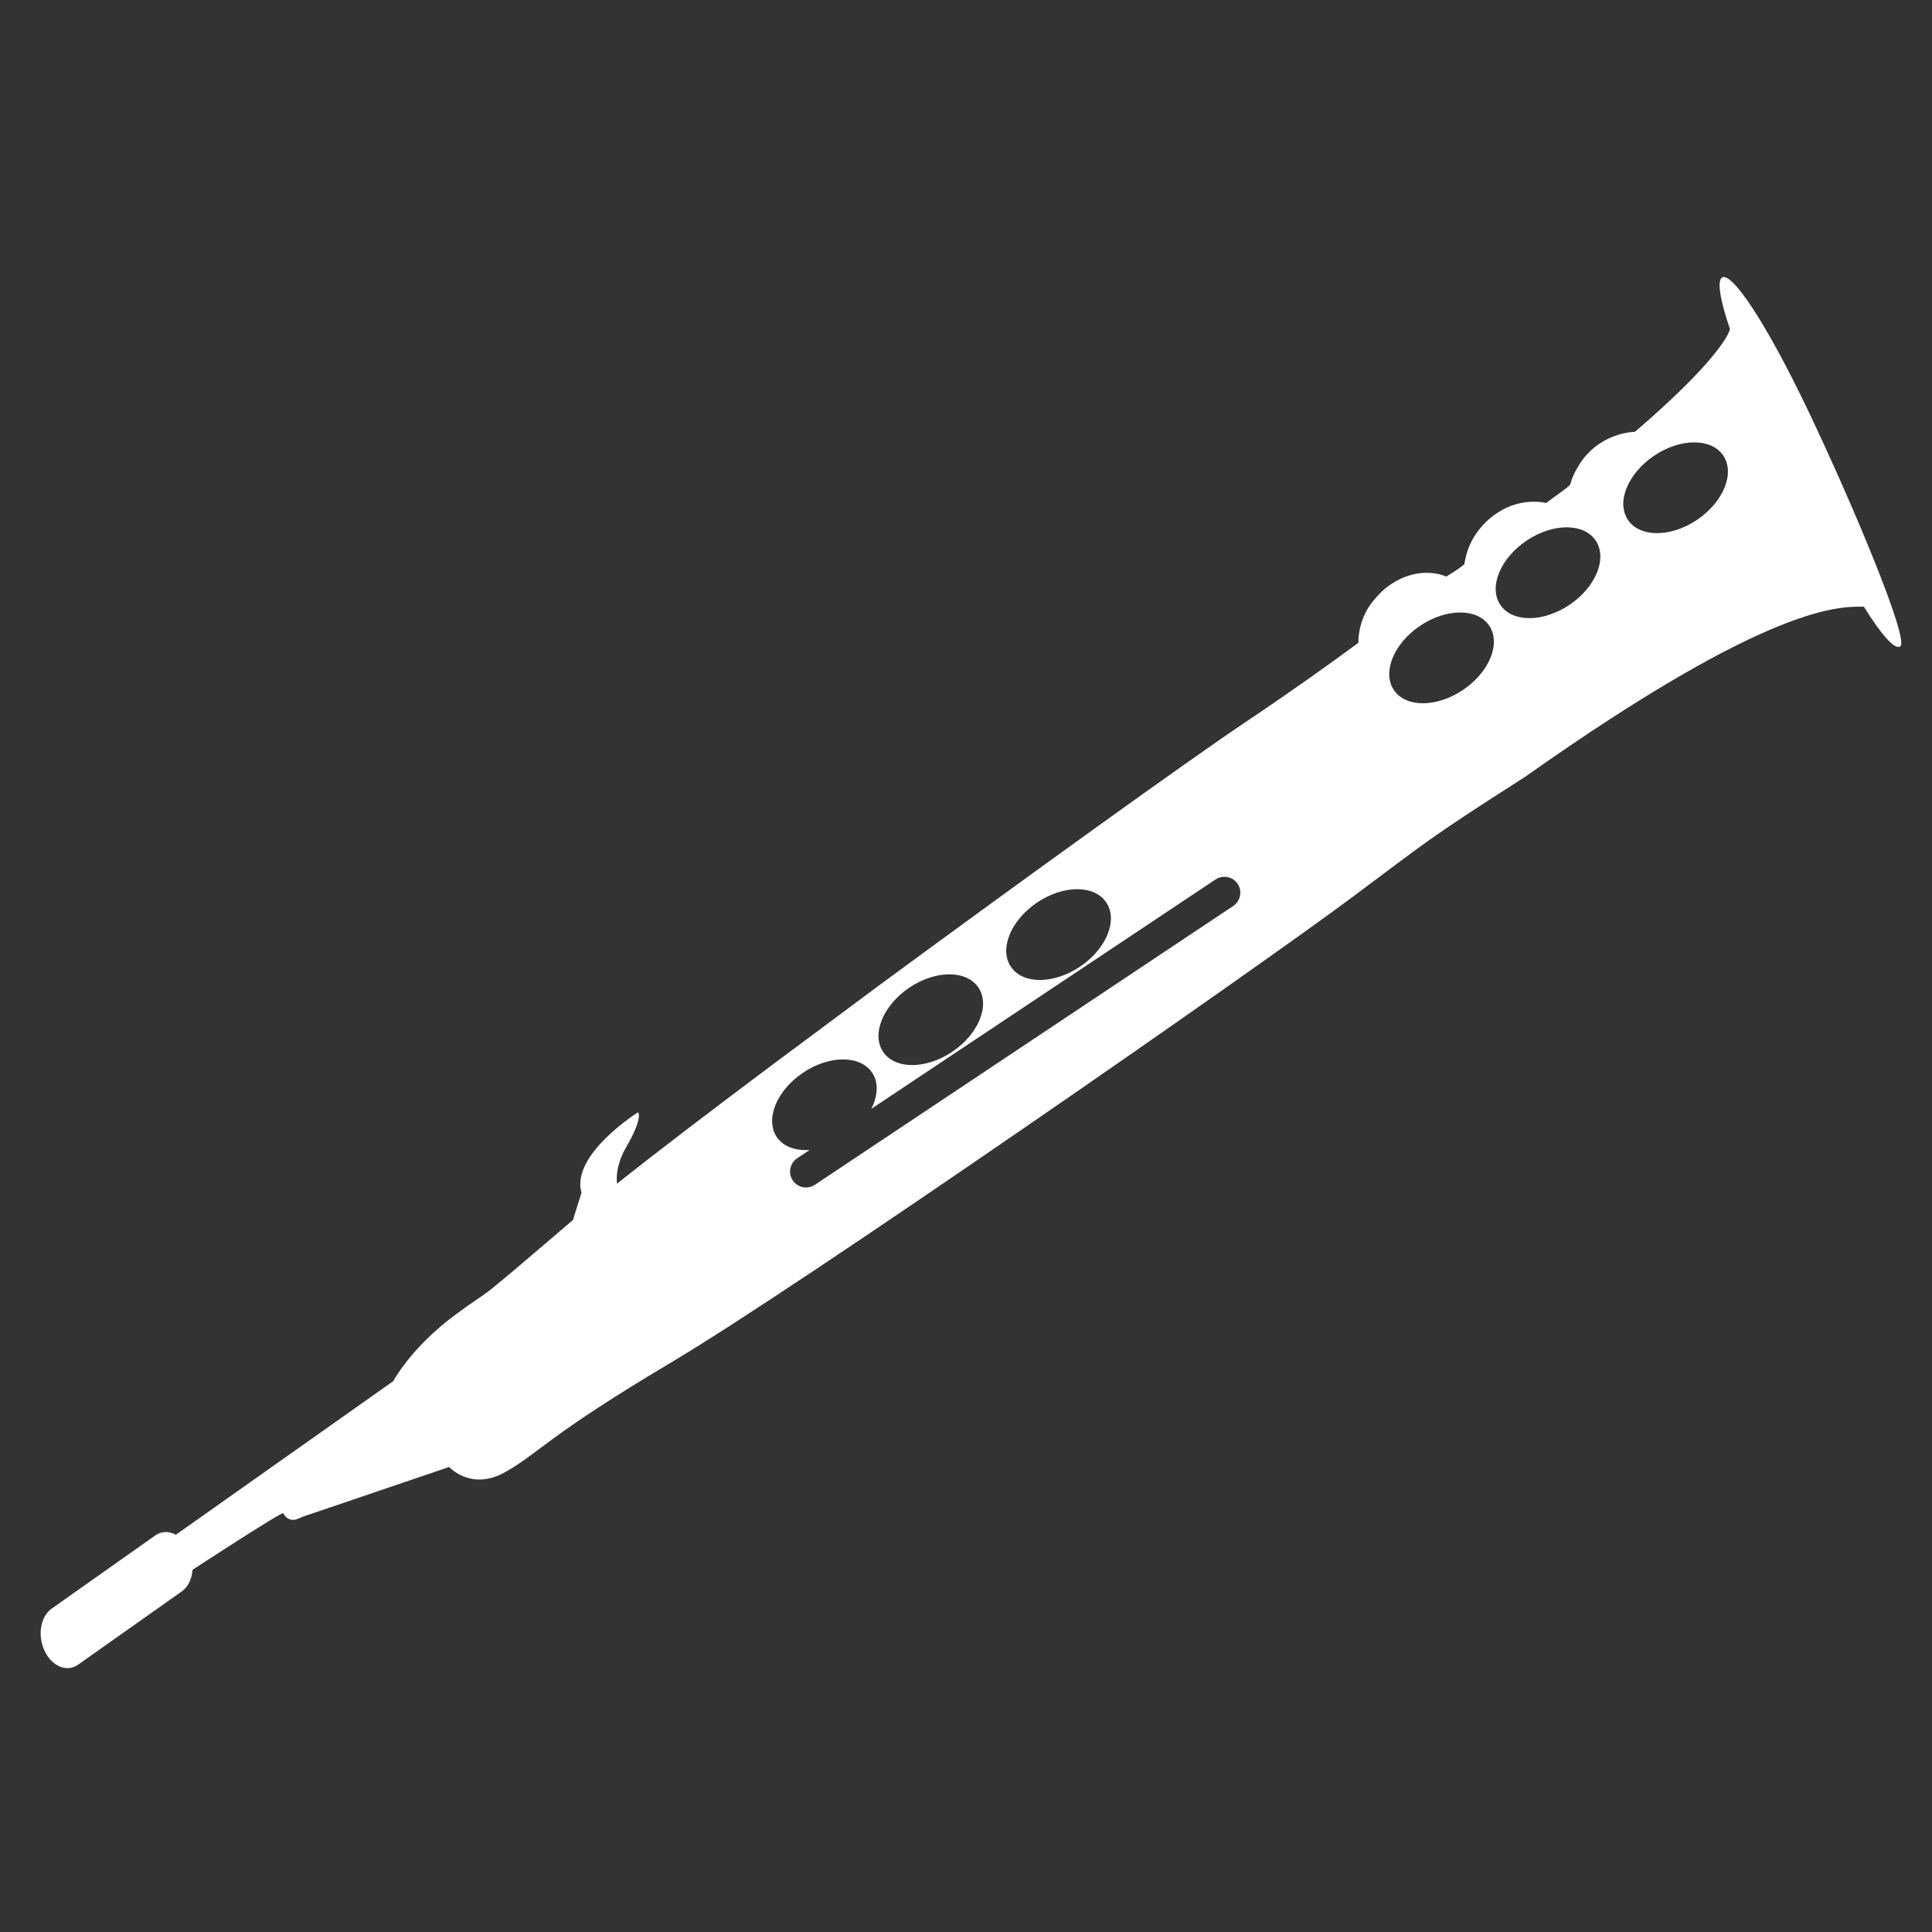 <?xml version="1.0" encoding="utf-8"?>
<!-- Generator: Adobe Illustrator 16.0.1, SVG Export Plug-In . SVG Version: 6.00 Build 0)  -->
<!DOCTYPE svg PUBLIC "-//W3C//DTD SVG 1.1//EN" "http://www.w3.org/Graphics/SVG/1.1/DTD/svg11.dtd">
<svg version="1.1" id="Layer_1" xmlns="http://www.w3.org/2000/svg" xmlns:xlink="http://www.w3.org/1999/xlink" x="0px" y="0px"
	 width="65px" height="65px" viewBox="0 0 65 65" enable-background="new 0 0 65 65" xml:space="preserve">
<rect x="0" y="0" width="65" height="65" fill="#333333" stroke="none"/>
<path fill="#FFFFFF" d="M60.855,13.862c-1.439-3.021-2.605-4.747-2.922-4.521c-0.166,0.116-0.067,0.741,0.271,1.735
	c-0.115,0.376-0.825,1.414-3.199,3.453c0,0-0.035-0.001-0.099,0.006c-0.083,0.005-0.164,0.021-0.247,0.037
	c-0.02,0.005-0.038,0.009-0.059,0.012c-0.076,0.018-0.148,0.041-0.221,0.065c-0.363,0.122-0.812,0.368-1.169,0.864
	c-0.04,0.053-0.071,0.108-0.104,0.165c-0.014,0.019-0.024,0.036-0.033,0.055c-0.106,0.172-0.188,0.354-0.237,0.538
	c-0.004,0.011-0.01,0.021-0.013,0.034c-0.021,0.063-0.547,0.419-0.805,0.618c0,0-0.119-0.032-0.31-0.041
	c-0.028-0.003-0.06-0.002-0.09-0.004c-0.042,0.001-0.091,0.002-0.14,0.005c-0.394,0.021-0.816,0.159-1.203,0.441
	c-0.479,0.349-0.801,0.833-0.936,1.322c-0.027,0.104-0.055,0.21-0.07,0.323c-0.01,0.062-0.609,0.428-0.609,0.428
	c-0.068-0.026-0.135-0.05-0.198-0.066c-0.009-0.002-0.014-0.004-0.019-0.007c-0.086-0.021-0.168-0.036-0.246-0.04
	c-0.473-0.055-1.006,0.082-1.486,0.432c-0.156,0.114-0.293,0.246-0.415,0.388c-0.032,0.036-0.065,0.073-0.093,0.108
	c-0.032,0.042-0.068,0.084-0.098,0.13c-0.049,0.065-0.086,0.132-0.125,0.198c-0.094,0.174-0.164,0.353-0.209,0.533
	c-0.018,0.062-0.027,0.123-0.037,0.179c-0.002,0.022-0.01,0.047-0.012,0.069c-0.027,0.187-0.021,0.305-0.021,0.305
	c-1.017,0.753-2.384,1.723-3.843,2.699c-1.895,1.273-7.258,5.13-12.335,8.866l-3.712,2.763c-1.961,1.471-3.74,2.825-5.052,3.869
	c-0.042-0.318,0.05-0.784,0.294-1.203c0.602-1.033,0.414-1.199,0.414-1.199s-2.273,1.426-1.904,2.709l-0.287,0.915
	c-3.774,3.23-2.451,2.075-3.95,3.184c-1.499,1.104-2.095,2.238-2.095,2.238l-7.315,5.168c-0.226-0.124-0.48-0.128-0.694,0.024
	l-3.486,2.463c-0.377,0.269-0.482,0.903-0.234,1.425c0.248,0.52,0.752,0.727,1.129,0.457l3.488-2.465
	c0.215-0.153,0.337-0.426,0.36-0.725c0,0,3.019-1.975,3.051-1.902C9.554,50.96,9.583,51,9.617,51.033
	c0.095,0.094,0.229,0.124,0.357,0.084c0.041-0.012,0.238-0.098,0.238-0.098l4.901-1.664c0,0,0.736,0.826,1.896,0.166
	c1.161-0.661,1.372-1.187,5.624-3.715c4.311-2.564,19.525-13.13,22.876-15.631c2.509-1.87,2.484-1.92,5.798-4.037
	c8.387-5.93,10.657-5.722,11.402-5.726c0.605,0.977,1.048,1.46,1.223,1.335C64.25,21.525,62.295,16.882,60.855,13.862z
	 M34.887,30.368c0.885-0.599,1.929-0.603,2.33-0.009c0.402,0.594,0.01,1.561-0.875,2.159c-0.887,0.599-1.93,0.603-2.33,0.009
	C33.609,31.934,34.002,30.967,34.887,30.368z M30.588,33.232c0.885-0.599,1.928-0.602,2.329-0.008
	c0.401,0.594,0.01,1.56-0.875,2.158c-0.885,0.598-1.928,0.602-2.329,0.008C29.312,34.797,29.704,33.83,30.588,33.232z
	 M41.489,30.482l-14.074,9.38c-0.092,0.061-0.195,0.09-0.297,0.09c-0.173,0-0.344-0.084-0.447-0.239
	c-0.165-0.247-0.098-0.58,0.149-0.745l0.419-0.279c-0.472,0.031-0.885-0.108-1.104-0.433c-0.402-0.596-0.01-1.562,0.875-2.161
	s1.929-0.603,2.331-0.007c0.225,0.332,0.194,0.78-0.025,1.217l11.579-7.716c0.249-0.166,0.582-0.097,0.745,0.149
	C41.803,29.984,41.736,30.317,41.489,30.482z M49.226,23.209c-0.886,0.599-1.929,0.603-2.33,0.008
	c-0.401-0.594-0.009-1.561,0.876-2.159c0.885-0.599,1.929-0.603,2.33-0.009S50.111,22.61,49.226,23.209z M52.809,20.345
	c-0.885,0.599-1.928,0.602-2.33,0.008s-0.01-1.561,0.875-2.16c0.885-0.599,1.929-0.603,2.33-0.008
	C54.086,18.779,53.694,19.747,52.809,20.345z M57.102,17.485c-0.886,0.599-1.93,0.603-2.33,0.009
	c-0.402-0.594-0.01-1.56,0.875-2.159c0.885-0.599,1.928-0.603,2.33-0.009C58.378,15.919,57.986,16.886,57.102,17.485z"/>
</svg>
